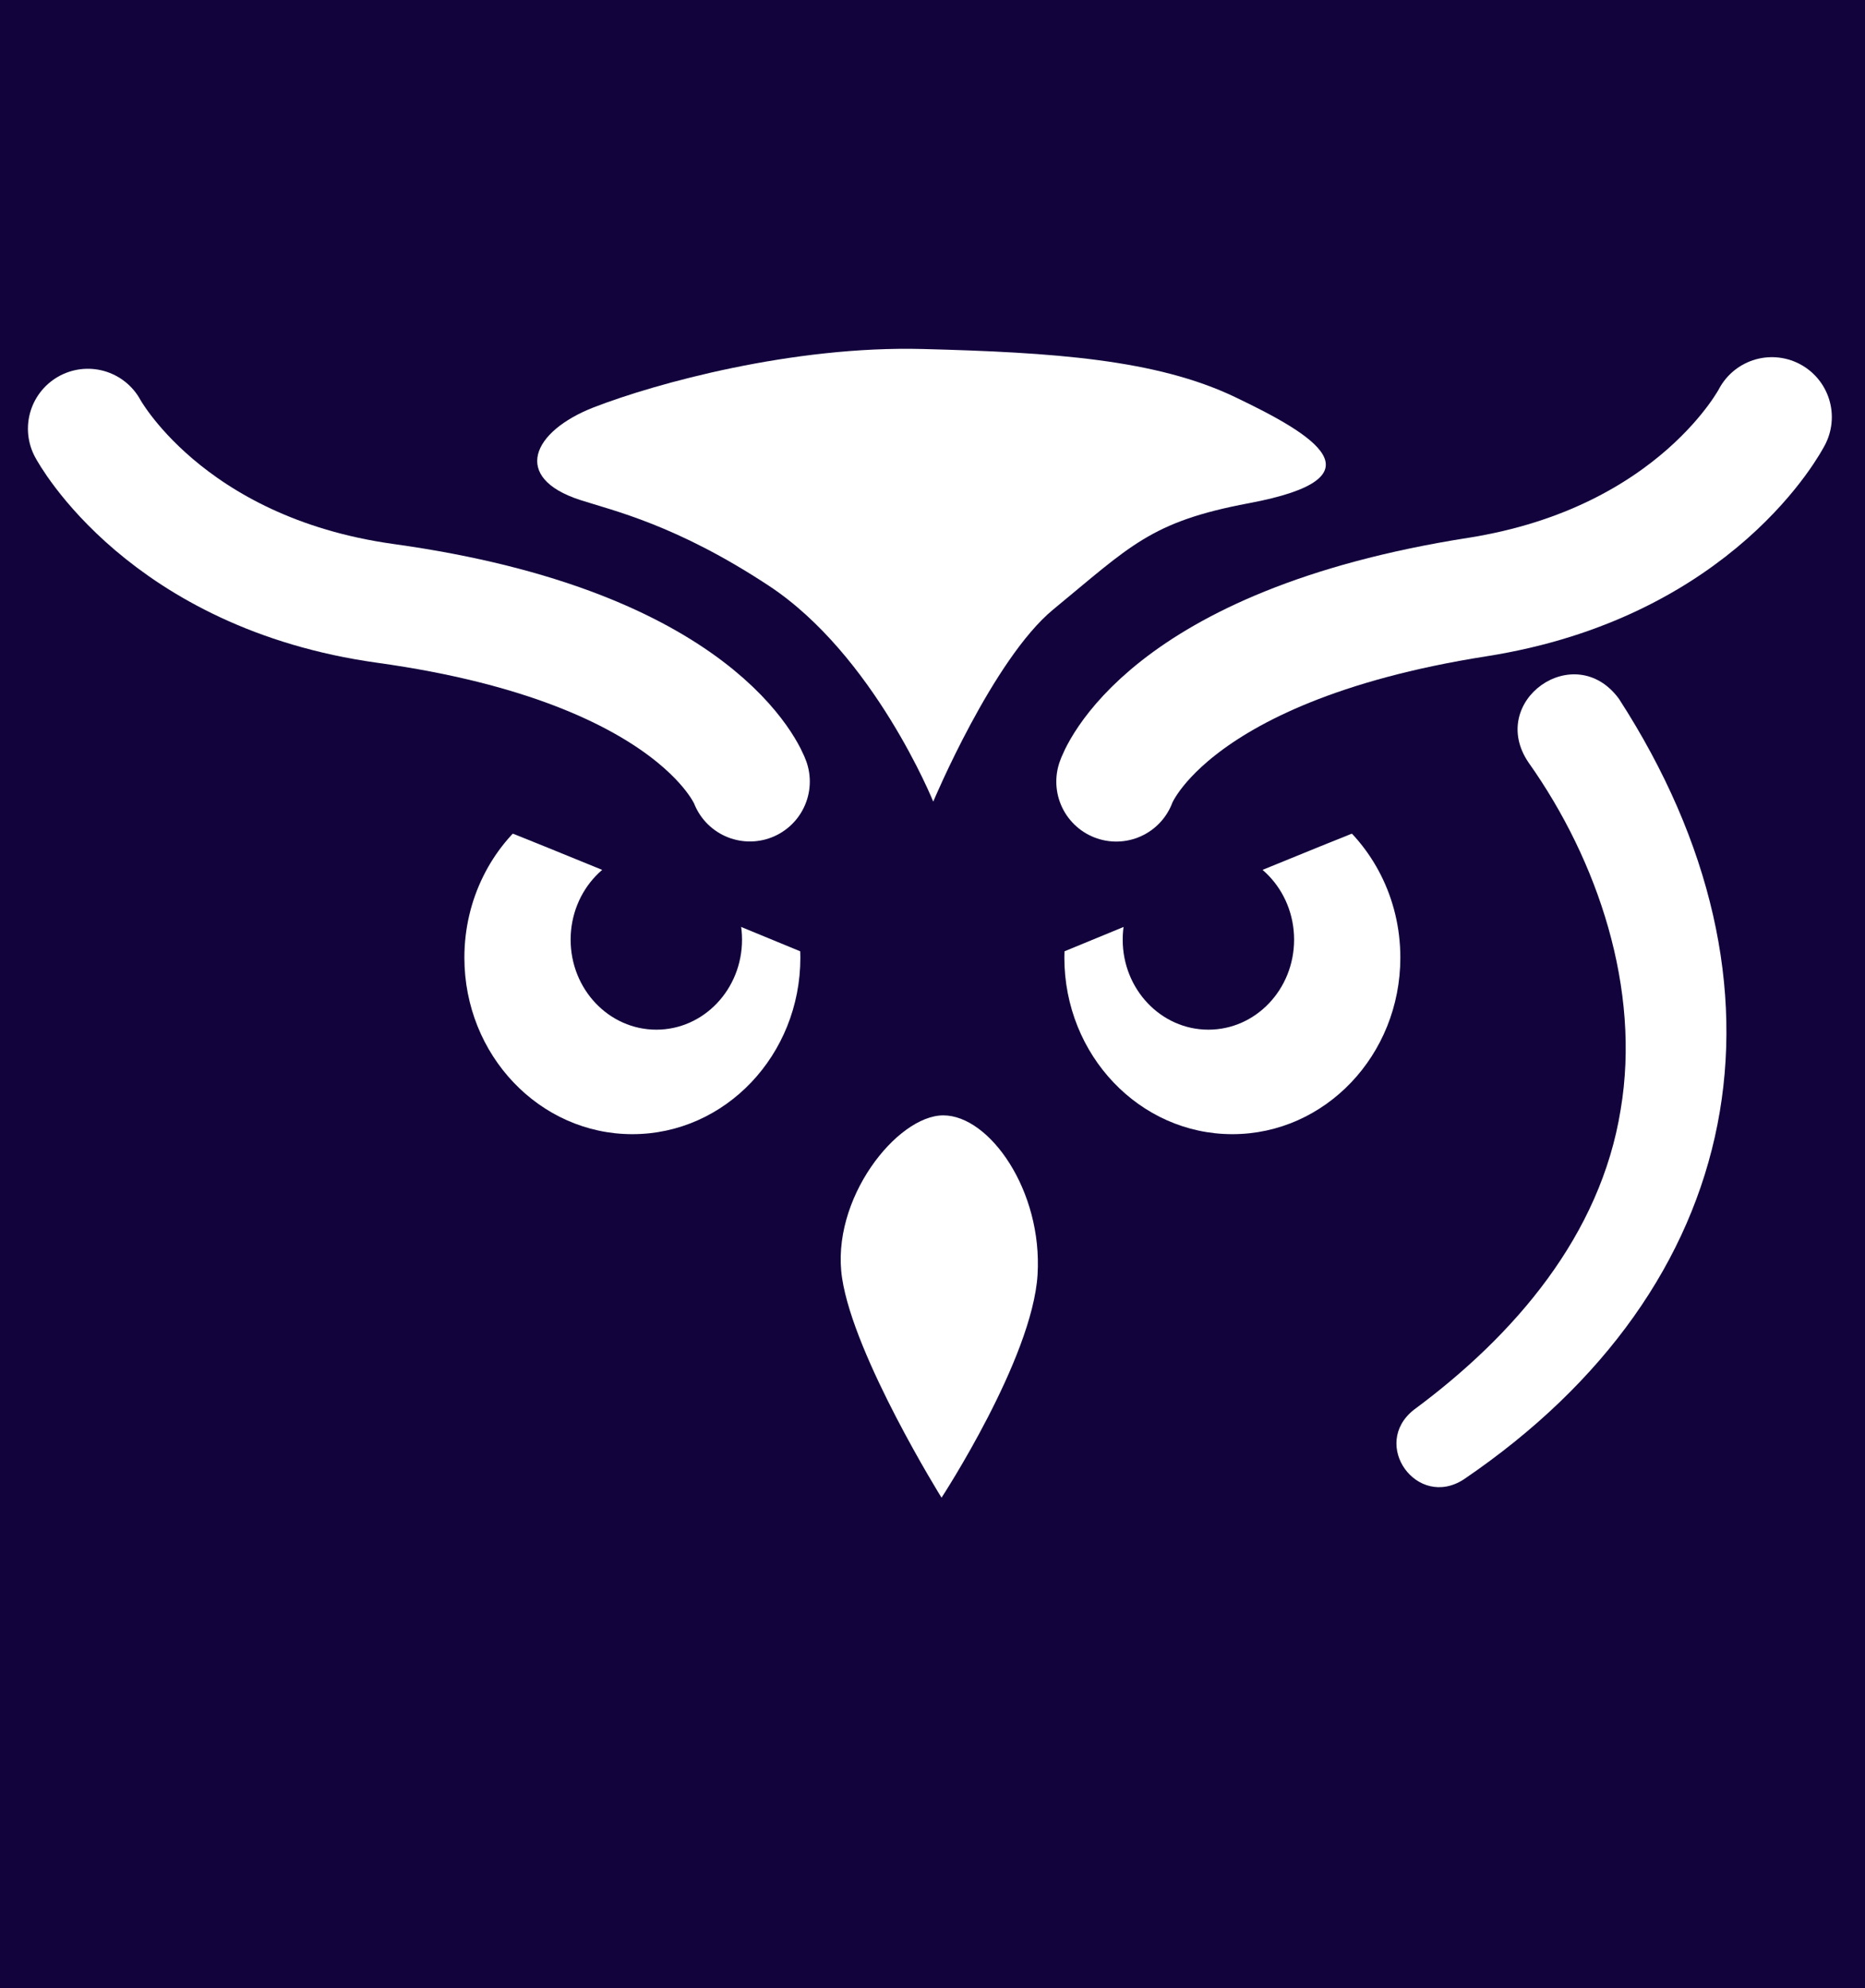 <?xml version="1.0" encoding="utf-8"?>
<svg viewBox="163.095 130.744 202.39 215.781" xmlns="http://www.w3.org/2000/svg">
  <defs>
    <style type="text/css">
	.st0{fill:#12033C;}
	.st1{fill:none;stroke:#FFFFFF;stroke-width:13.009;stroke-linecap:round;stroke-linejoin:round;stroke-miterlimit:10;}
	.st2{fill:#FFFFFF;}
</style>
  </defs>
  <rect x="163.095" y="130.744" class="st0" width="202.39" height="215.781" style=""/>
  <path class="st1" d="M 355.38 176.01 C 355.38 176.01 347.3 191.78 323.41 195.54 C 289.16 200.92 284.23 215.57 284.23 215.57"/>
  <path class="st1" d="M 172.63 177.27 C 172.63 177.27 180.98 192.9 204.94 196.23 C 239.28 201 244.47 215.56 244.47 215.56"/>
  <path class="st2" d="M 265.27 293.28 C 265.27 293.28 275.13 278.21 275.69 269.09 C 276.25 259.97 270.48 251.79 265.46 251.79 C 260.44 251.79 253.18 260.91 254.48 269.46 C 255.78 278.03 265.27 293.28 265.27 293.28 Z"/>
  <g>
    <path class="st2" d="M338.78,206.58c20.18,31.2,13.94,63.8-16.83,84.71c-5.07,3.3-10.18-3.8-5.42-7.55 c10.94-8.09,20.26-18.95,22.44-32.58c2.2-13.04-2.44-26.99-9.99-37.65C324.43,206.84,333.98,200.04,338.78,206.58L338.78,206.58z"/>
    <path class="st2" d="M 202.402 291.518 C 220.449 260.318 214.869 227.718 187.35 206.808 C 182.816 203.508 178.246 210.608 182.503 214.358 C 192.287 222.448 200.622 233.308 202.572 246.938 C 204.539 259.978 200.39 273.928 193.638 284.588 C 189.568 291.258 198.109 298.058 202.402 291.518 Z" style="transform-box: fill-box; transform-origin: 50% 50%;" transform="matrix(-1, 0, 0, -1, -0, 0)"/>
  </g>
  <path class="st2" d="M 264.37 217.74 C 264.37 217.74 257.95 201.83 246.51 194.3 C 236.49 187.7 229.69 186.18 226.04 185 C 218.6 182.58 220.83 177.56 227.53 174.95 C 234.23 172.35 249.11 168.25 263.25 168.62 C 277.39 168.99 288.55 169.74 297.11 173.83 C 305.67 177.92 313.48 182.57 298.6 185.36 C 287.94 187.36 285.76 190.01 277.39 196.89 C 270.85 202.28 264.37 217.74 264.37 217.74 Z"/>
  <path class="st2" d="M 249.95 234.67 C 249.95 245.25 241.79 253.83 231.72 253.83 C 221.65 253.83 213.49 245.25 213.49 234.67 C 213.49 228.3 216.45 222.65 221 219.17 C 221.8 218.56 222.64 218.02 223.53 217.55 C 225.99 216.24 249.56 230.65 249.64 231.11 C 249.84 232.26 249.95 233.45 249.95 234.67 Z"/>
  <ellipse class="st0" cx="234.32" cy="232.72" rx="9.3" ry="9.77"/>
  <path class="st0" d="M 214.6 219.6 C 216.09 219.97 259.25 237.83 259.25 237.83 L 252.09 227.6 L 223.07 214.39 L 214.6 219.6 Z"/>
  <path class="st2" d="M 278.6 234.67 C 278.6 245.25 286.76 253.83 296.83 253.83 C 306.9 253.83 315.06 245.25 315.06 234.67 C 315.06 228.19 312 222.47 307.32 219 C 306.5 218.39 278.97 230.7 278.87 231.32 C 278.69 232.41 278.6 233.53 278.6 234.67 Z"/>
  <ellipse class="st0" cx="294.23" cy="232.72" rx="9.3" ry="9.77"/>
  <path class="st0" d="M 313.95 219.6 C 312.46 219.97 269.3 237.83 269.3 237.83 L 273.25 230.27 L 303.89 215.5 L 313.95 219.6 Z"/>
</svg>